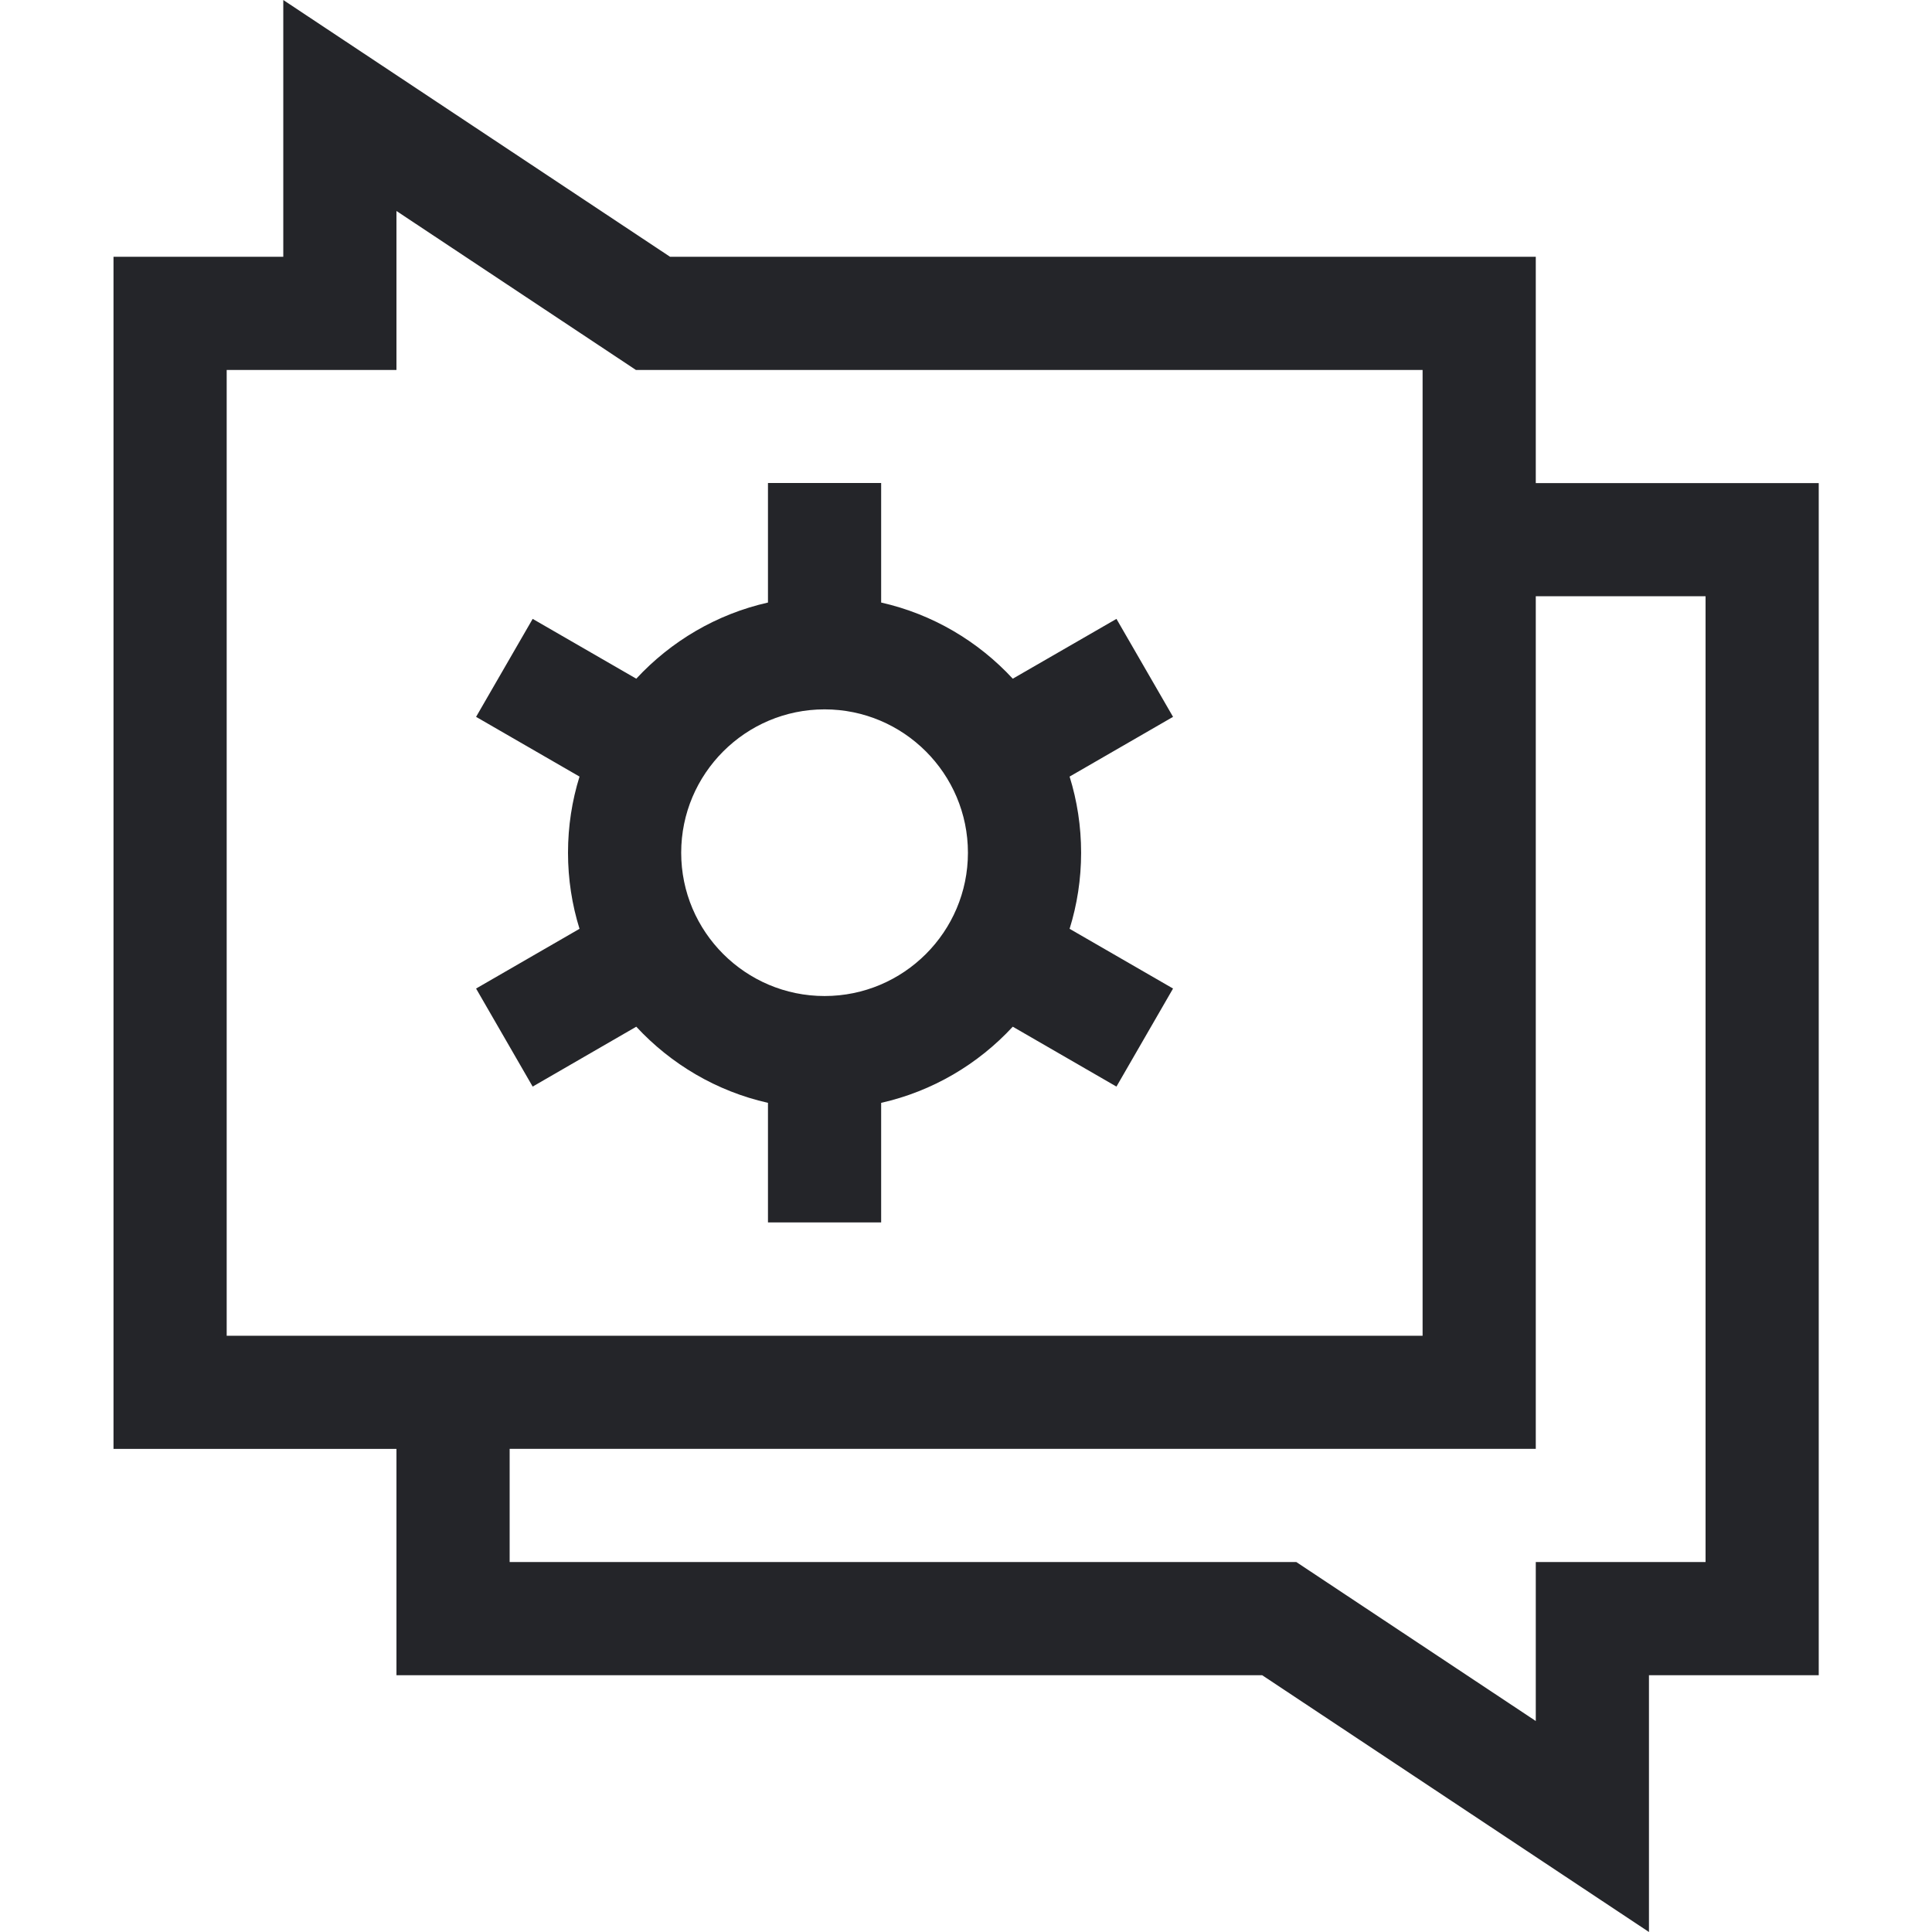 <svg width="24" height="24" viewBox="0 0 24 24" fill="none" xmlns="http://www.w3.org/2000/svg">
<g clip-path="url(#clip0)">
<path d="M19.078 6.001V3.19H8.324L3.519 0V3.19H1.41V17.999H4.925V20.81H15.679L20.484 24V20.81H22.593V6.001H19.078ZM2.816 4.596H4.925V2.621L7.9 4.596H17.672V16.593H2.816V4.596ZM21.187 19.404H19.078V21.379L16.103 19.404H6.331V17.998H19.078V7.407H21.187V19.404Z" fill="#242529"/>
<path d="M13.869 7.688L12.581 8.431C12.151 7.966 11.585 7.629 10.946 7.485V6H9.54V7.485C8.901 7.629 8.335 7.966 7.904 8.431L6.617 7.688L5.914 8.905L7.199 9.647C7.106 9.946 7.056 10.264 7.056 10.593C7.056 10.922 7.106 11.239 7.199 11.538L5.914 12.28L6.617 13.498L7.904 12.754C8.335 13.219 8.901 13.556 9.54 13.7V15.185H10.946V13.7C11.585 13.556 12.151 13.219 12.581 12.754L13.869 13.498L14.572 12.28L13.287 11.538C13.38 11.239 13.43 10.922 13.43 10.593C13.43 10.264 13.38 9.946 13.287 9.647L14.572 8.905L13.869 7.688ZM10.243 12.373C9.261 12.373 8.462 11.575 8.462 10.593C8.462 9.611 9.261 8.812 10.243 8.812C11.225 8.812 12.024 9.611 12.024 10.593C12.024 11.575 11.225 12.373 10.243 12.373Z" fill="#242529"/>
</g>
<defs>
<clipPath id="clip0">
<rect width="24" height="24" fill="white"/>
</clipPath>
</defs>
</svg>

